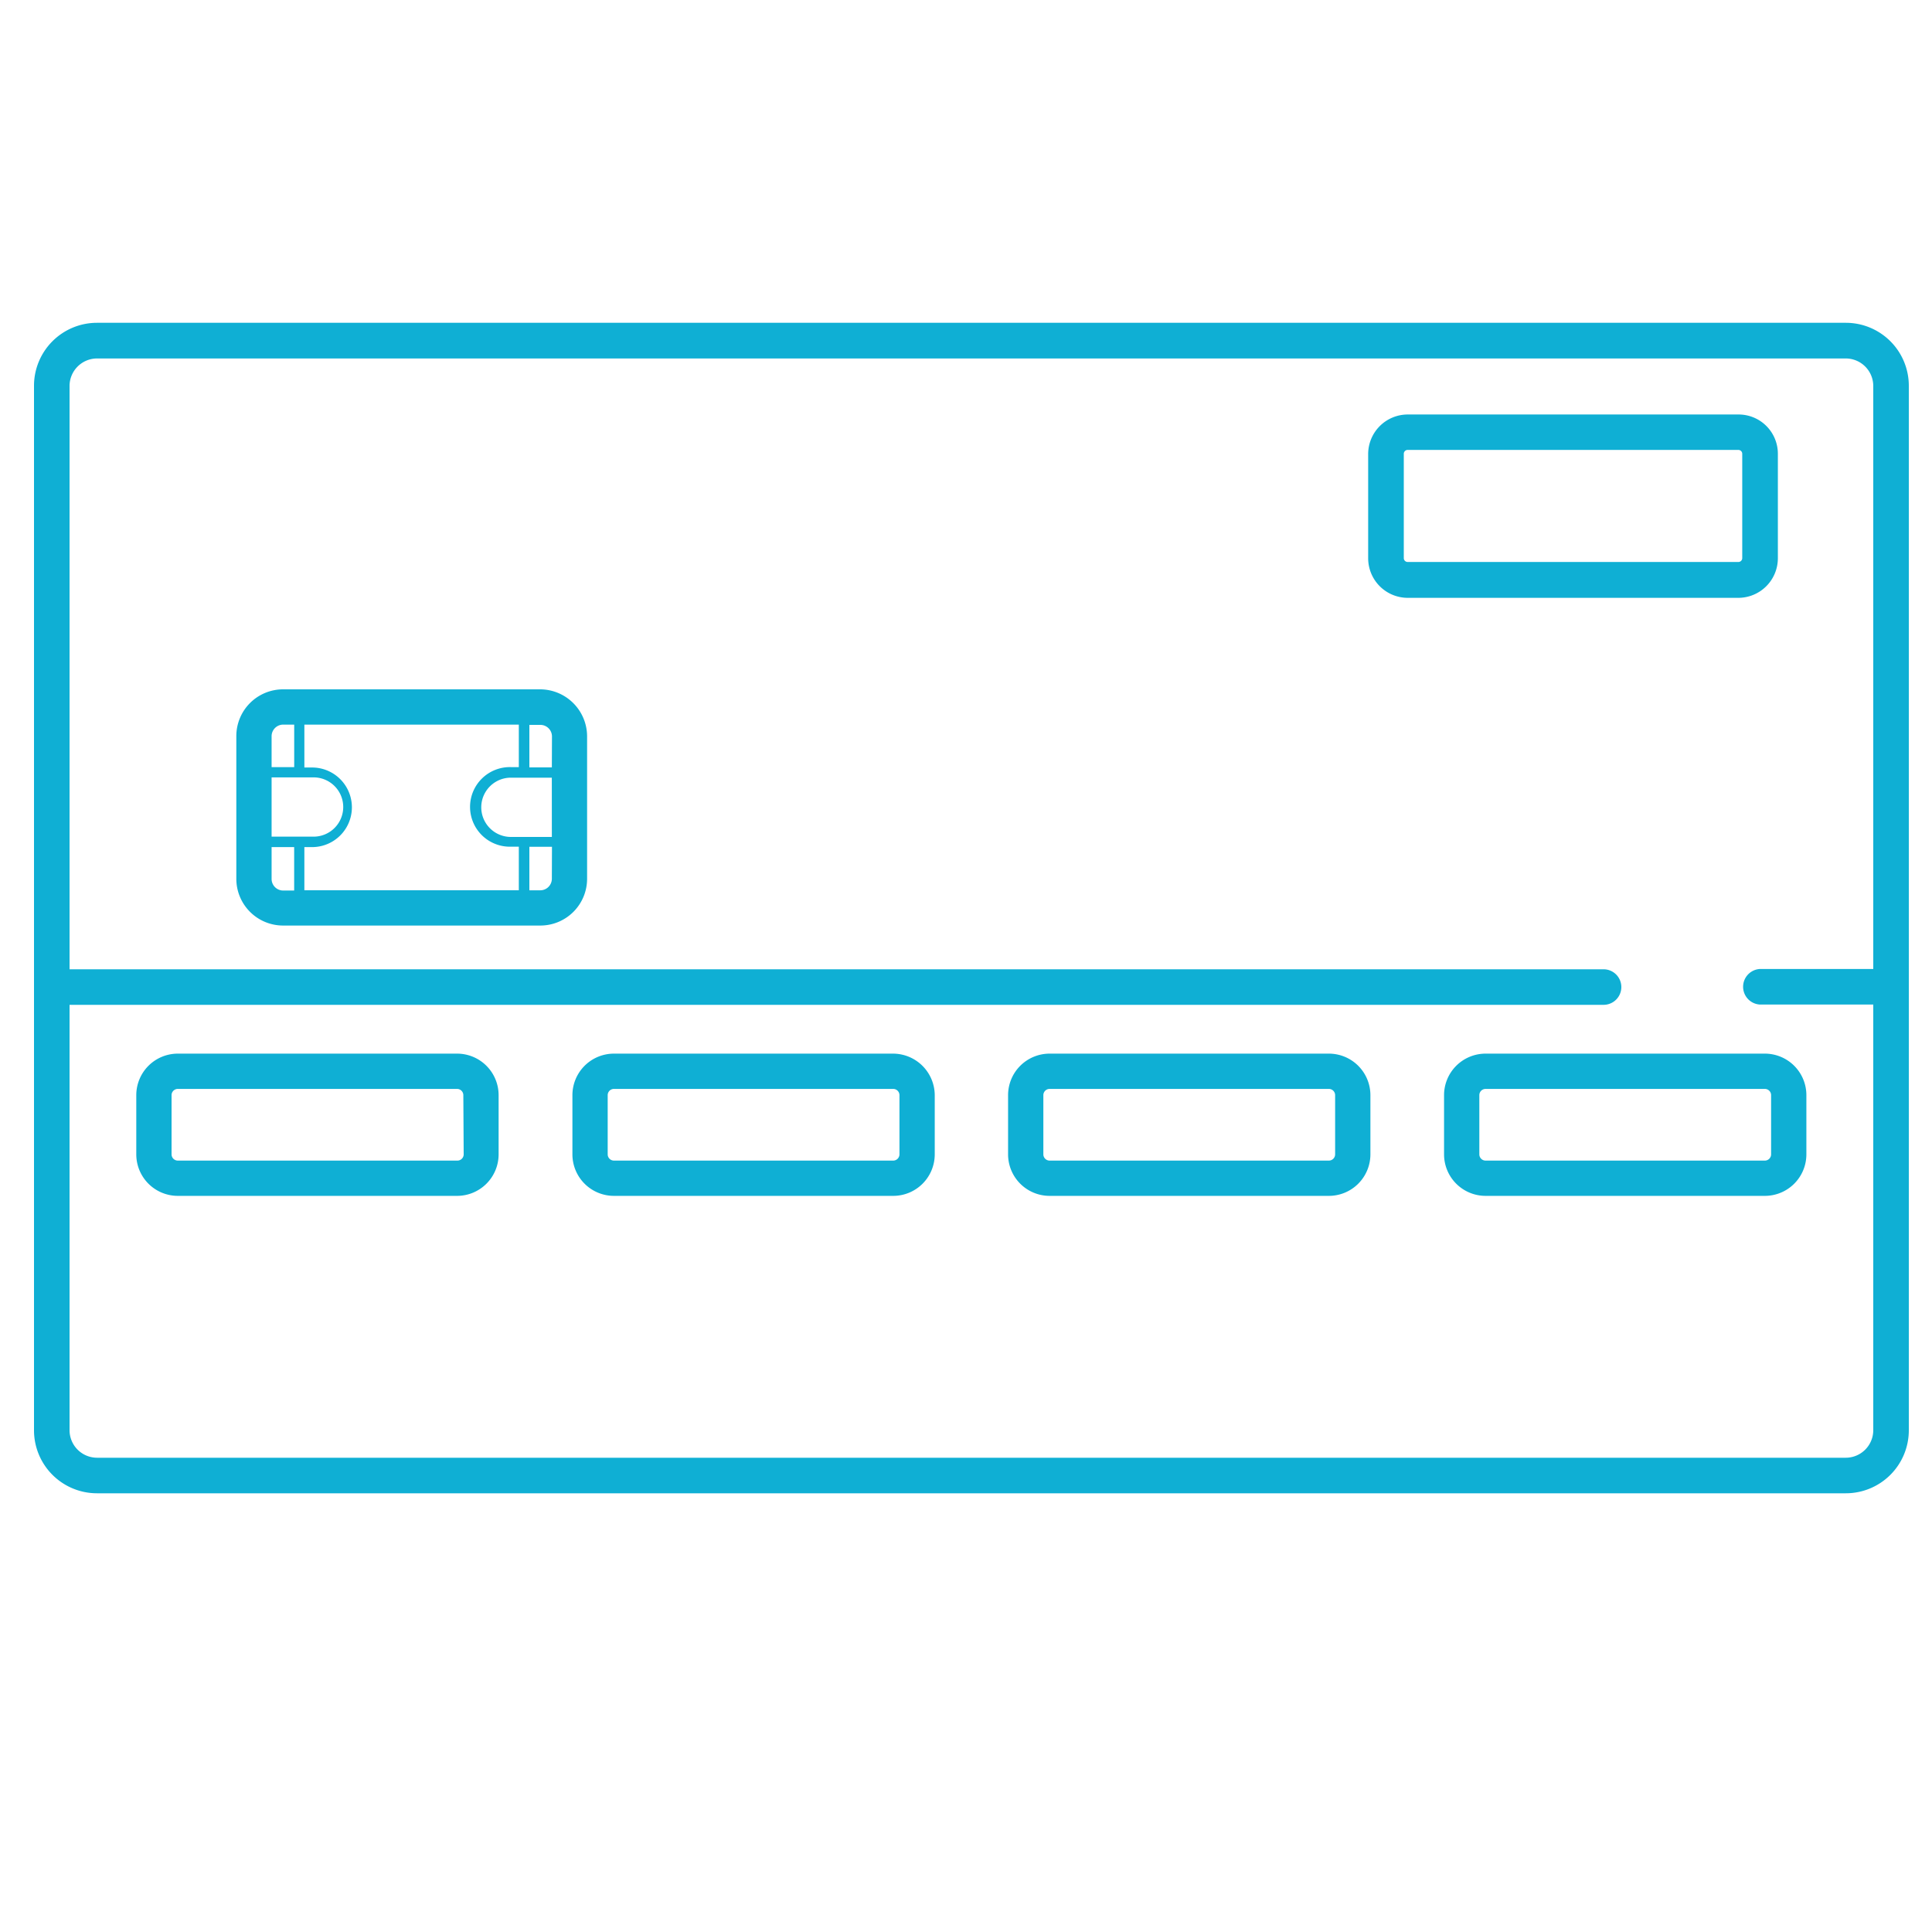 <svg id="Layer_1" data-name="Layer 1" xmlns="http://www.w3.org/2000/svg" viewBox="0 0 500 500"><defs><style>.cls-1{fill:#0fafd4;}</style></defs><title>20180125 stripe</title><path class="cls-1" d="M118.34,272.68H46a10.75,10.75,0,0,0-10.73,10.74v15.33A10.75,10.75,0,0,0,46,309.49h72.3a10.75,10.75,0,0,0,10.74-10.74V283.42A10.75,10.75,0,0,0,118.34,272.68ZM120,298.75a1.62,1.62,0,0,1-1.61,1.61H46a1.62,1.62,0,0,1-1.6-1.61V283.42a1.62,1.62,0,0,1,1.6-1.61h72.3a1.62,1.62,0,0,1,1.61,1.61Z"/><path class="cls-1" d="M231.17,272.68h-72.3a10.75,10.75,0,0,0-10.73,10.74v15.33a10.75,10.75,0,0,0,10.73,10.74h72.3a10.75,10.75,0,0,0,10.74-10.74V283.42A10.81,10.81,0,0,0,231.17,272.68Zm1.61,26.07a1.62,1.62,0,0,1-1.61,1.61h-72.3a1.62,1.62,0,0,1-1.6-1.61V283.42a1.62,1.62,0,0,1,1.6-1.61h72.3a1.62,1.62,0,0,1,1.61,1.61Z"/><path class="cls-1" d="M343.93,272.68h-72.3a10.75,10.75,0,0,0-10.74,10.74v15.33a10.75,10.75,0,0,0,10.74,10.74h72.3a10.75,10.75,0,0,0,10.73-10.74V283.42A10.75,10.75,0,0,0,343.93,272.68Zm1.6,26.07a1.62,1.62,0,0,1-1.6,1.61h-72.3a1.62,1.62,0,0,1-1.61-1.61V283.42a1.62,1.62,0,0,1,1.61-1.61h72.3a1.62,1.62,0,0,1,1.6,1.61Z"/><path class="cls-1" d="M373.72,283.42v15.33a10.75,10.75,0,0,0,10.74,10.74h72.3a10.75,10.75,0,0,0,10.73-10.74V283.42a10.75,10.75,0,0,0-10.73-10.74h-72.3A10.75,10.75,0,0,0,373.72,283.42Zm84.64,0v15.33a1.62,1.62,0,0,1-1.6,1.61h-72.3a1.62,1.62,0,0,1-1.61-1.61V283.42a1.62,1.62,0,0,1,1.61-1.61h72.3A1.62,1.62,0,0,1,458.36,283.42Z"/><path class="cls-1" d="M449.89,107.27H364.3a10.25,10.25,0,0,0-10.22,10.23v27a10.25,10.25,0,0,0,10.22,10.22h85.59a10.25,10.25,0,0,0,10.22-10.22v-27A10.16,10.16,0,0,0,449.89,107.27Zm1,37.17a1,1,0,0,1-1,1H364.3a1,1,0,0,1-1-1v-27a1,1,0,0,1,1-1h85.59a1,1,0,0,1,1,1Z"/><path class="cls-1" d="M477.71,83.54H25.09A16.3,16.3,0,0,0,8.8,99.82V370.18a16.3,16.3,0,0,0,16.29,16.28H477.71A16.3,16.3,0,0,0,494,370.18V99.82A16.3,16.3,0,0,0,477.71,83.54Zm7.09,167.23H455.51a4.61,4.61,0,0,0,0,9.21H484.8v110.2a7.13,7.13,0,0,1-7.09,7.08H25.09A7.13,7.13,0,0,1,18,370.18V260.05H415a4.6,4.6,0,0,0,0-9.2H18v-151a7.13,7.13,0,0,1,7.09-7.08H477.71a7.13,7.13,0,0,1,7.09,7.08Z"/><path class="cls-1" d="M139.81,178.4H73.28a12.1,12.1,0,0,0-12.12,12.13v36.88a12.1,12.1,0,0,0,12.12,12.12h66.53a12.1,12.1,0,0,0,12.13-12.12V190.53A12.19,12.19,0,0,0,139.81,178.4ZM70.29,190.53a3,3,0,0,1,3-3h2.85v11H70.29Zm0,10.66H80.88a7.67,7.67,0,1,1,0,15.33H70.29Zm3,29.28a3,3,0,0,1-3-3v-8.25h5.84v11.24Zm5.48,0V219.23h2a10.3,10.3,0,0,0,0-20.6h-2v-11.1h55.5v11h-2a10.3,10.3,0,1,0,0,20.59h2V230.4H78.76Zm64.05-3.06a3,3,0,0,1-3,3H137V219.15h5.85Zm0-10.81H132.22a7.67,7.67,0,1,1,0-15.34h10.59Zm0-18H137v-11h2.85a3,3,0,0,1,3,3Z"/></svg>